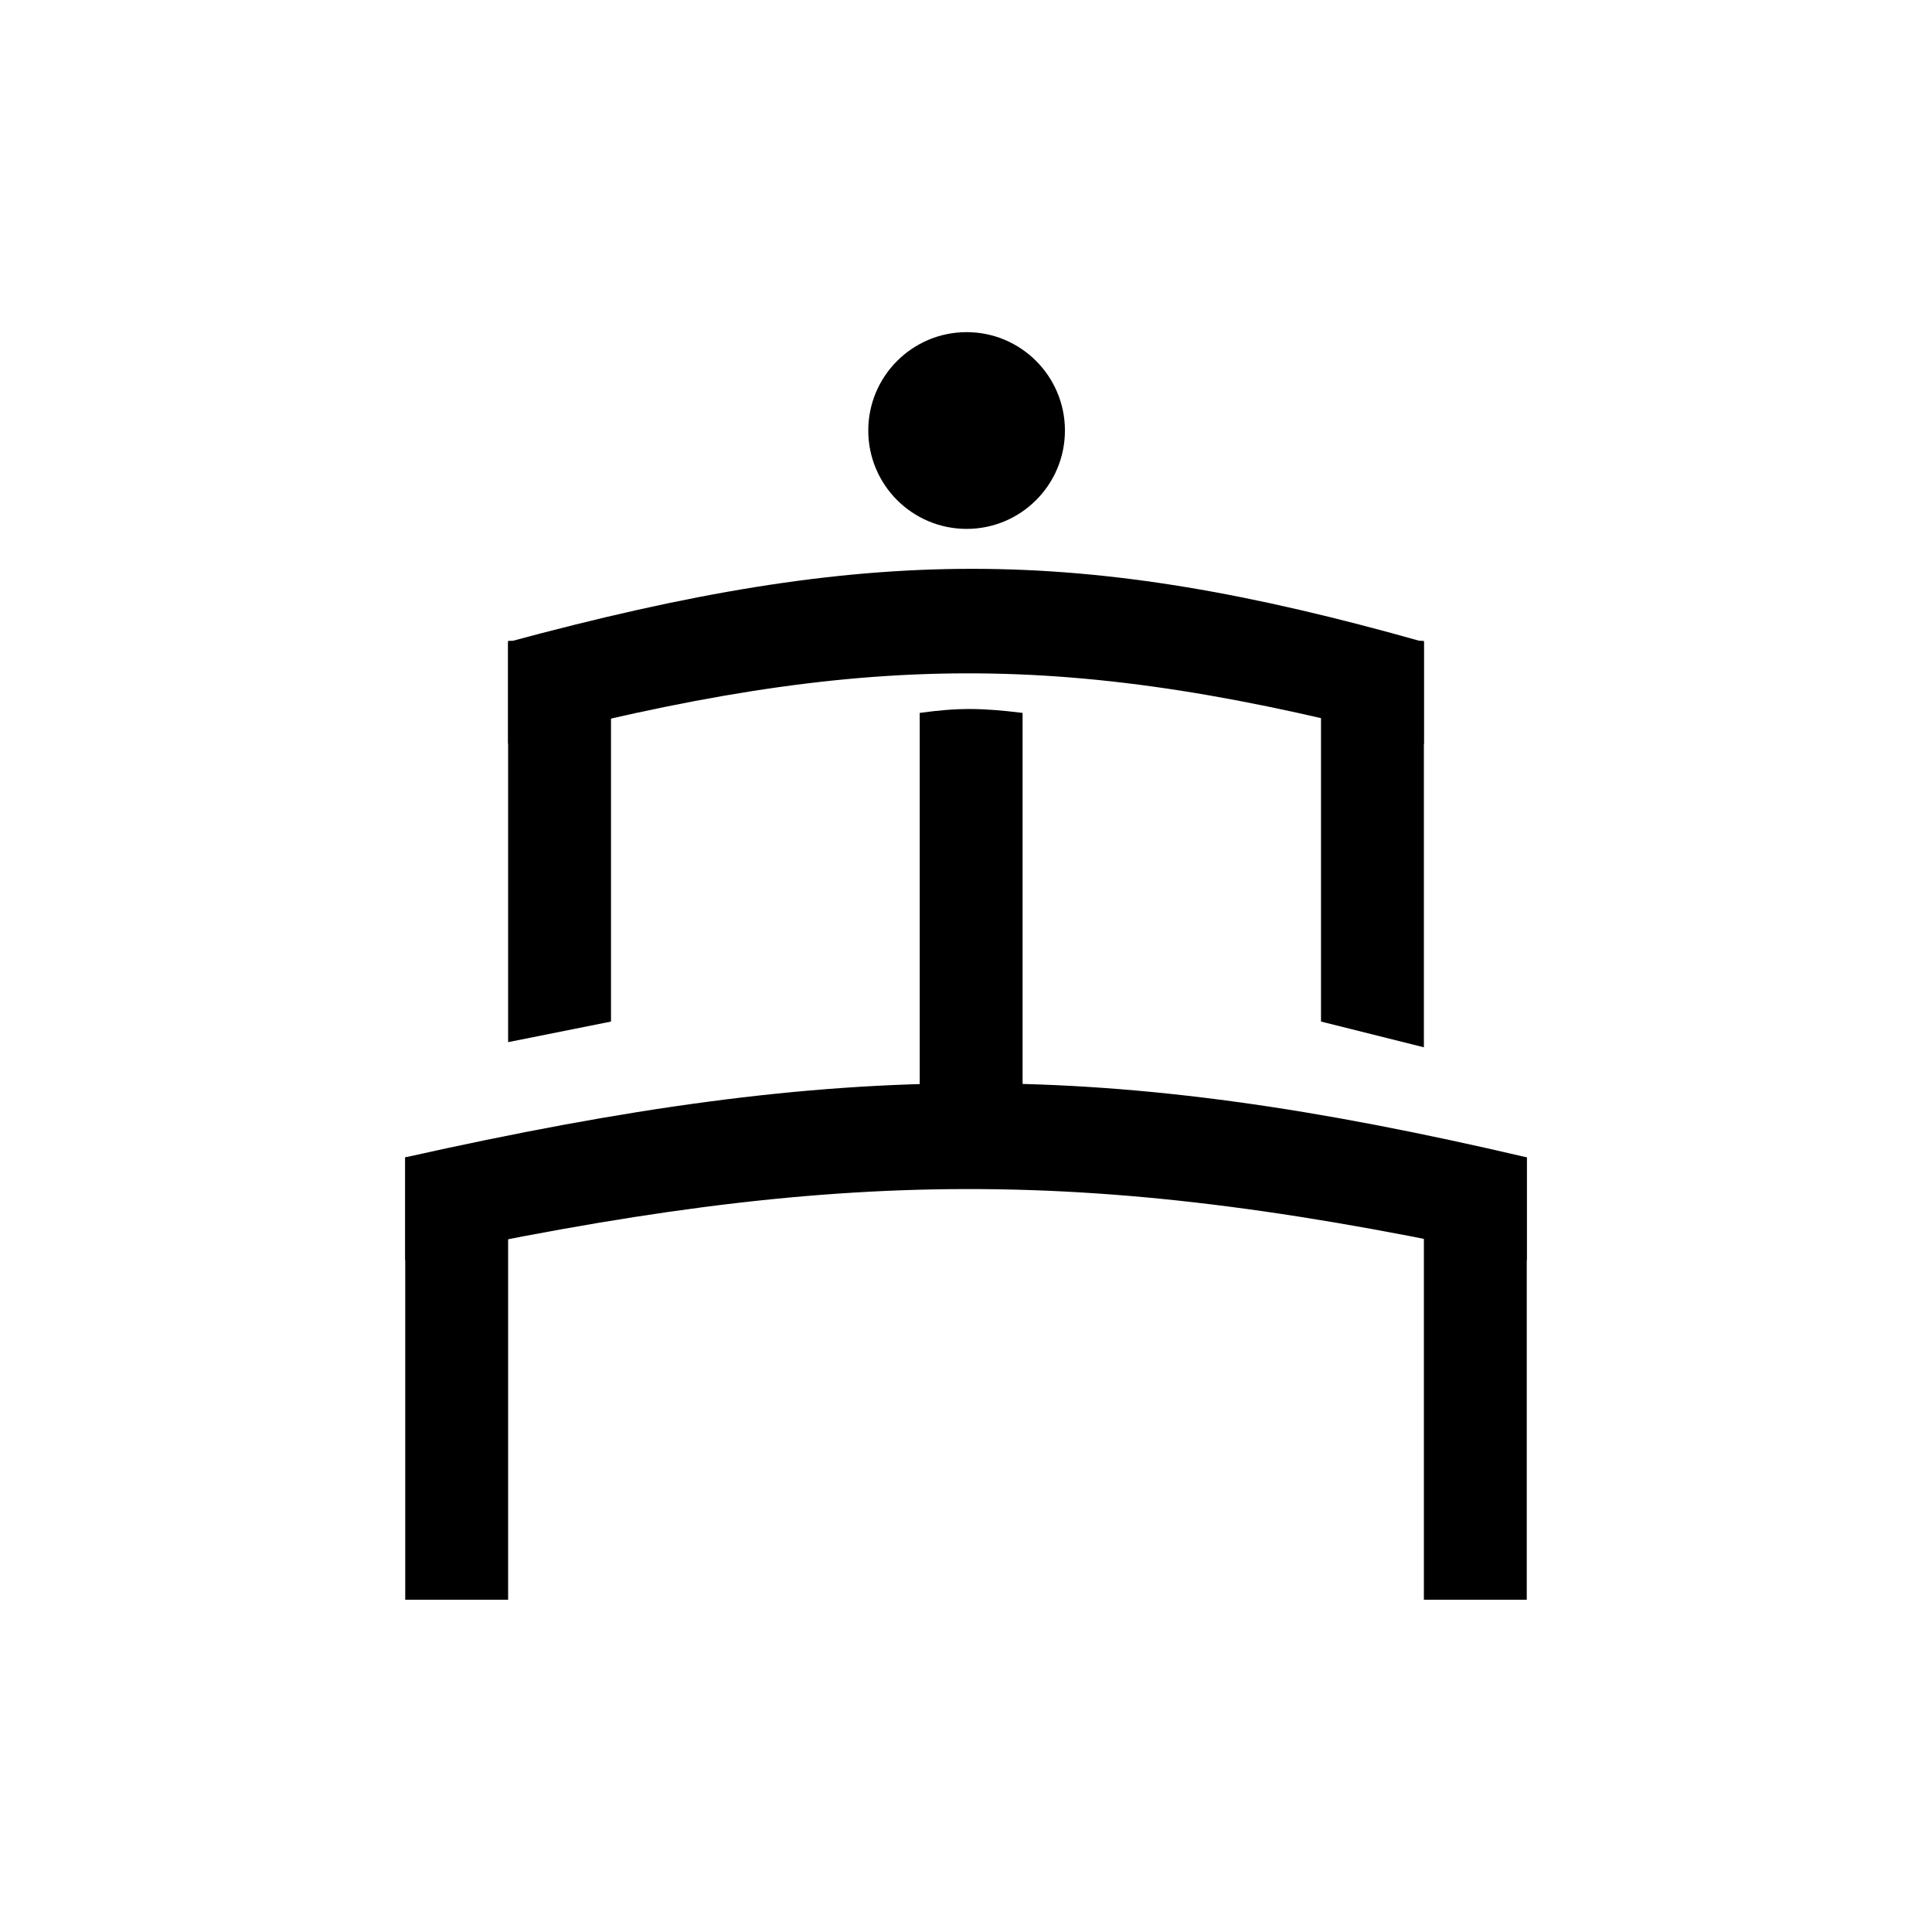 <svg width="24" height="24" viewBox="0 0 24 24" fill="none" xmlns="http://www.w3.org/2000/svg">
<path d="M10.786 5.348C10.786 6.023 11.333 6.57 12.008 6.57C12.682 6.57 13.229 6.023 13.229 5.348C13.229 4.674 12.682 4.126 12.008 4.126C11.333 4.126 10.786 4.674 10.786 5.348Z" fill="black"/>
<path d="M11.425 8.856C11.904 8.79 12.191 8.793 12.703 8.856V13.713H11.425V8.856Z" fill="black"/>
<path d="M5.034 14.377H6.312V19.873H5.034V14.377Z" fill="black"/>
<path d="M6.312 7.961H7.59V12.69L6.312 12.946V7.961Z" fill="black"/>
<path d="M16.41 7.961H17.688V13.01L16.41 12.69V7.961Z" fill="black"/>
<path d="M17.688 14.377H18.966V19.873H17.688V14.377Z" fill="black"/>
<path d="M5.034 15.656V14.377C10.538 13.146 13.737 13.154 18.966 14.377V15.656C13.549 14.464 10.456 14.488 5.034 15.656Z" fill="black"/>
<path d="M6.312 9.239V7.976C10.806 6.759 13.418 6.767 17.688 7.976V9.239C13.264 8.061 10.739 8.085 6.312 9.239Z" fill="black"/>
</svg>
